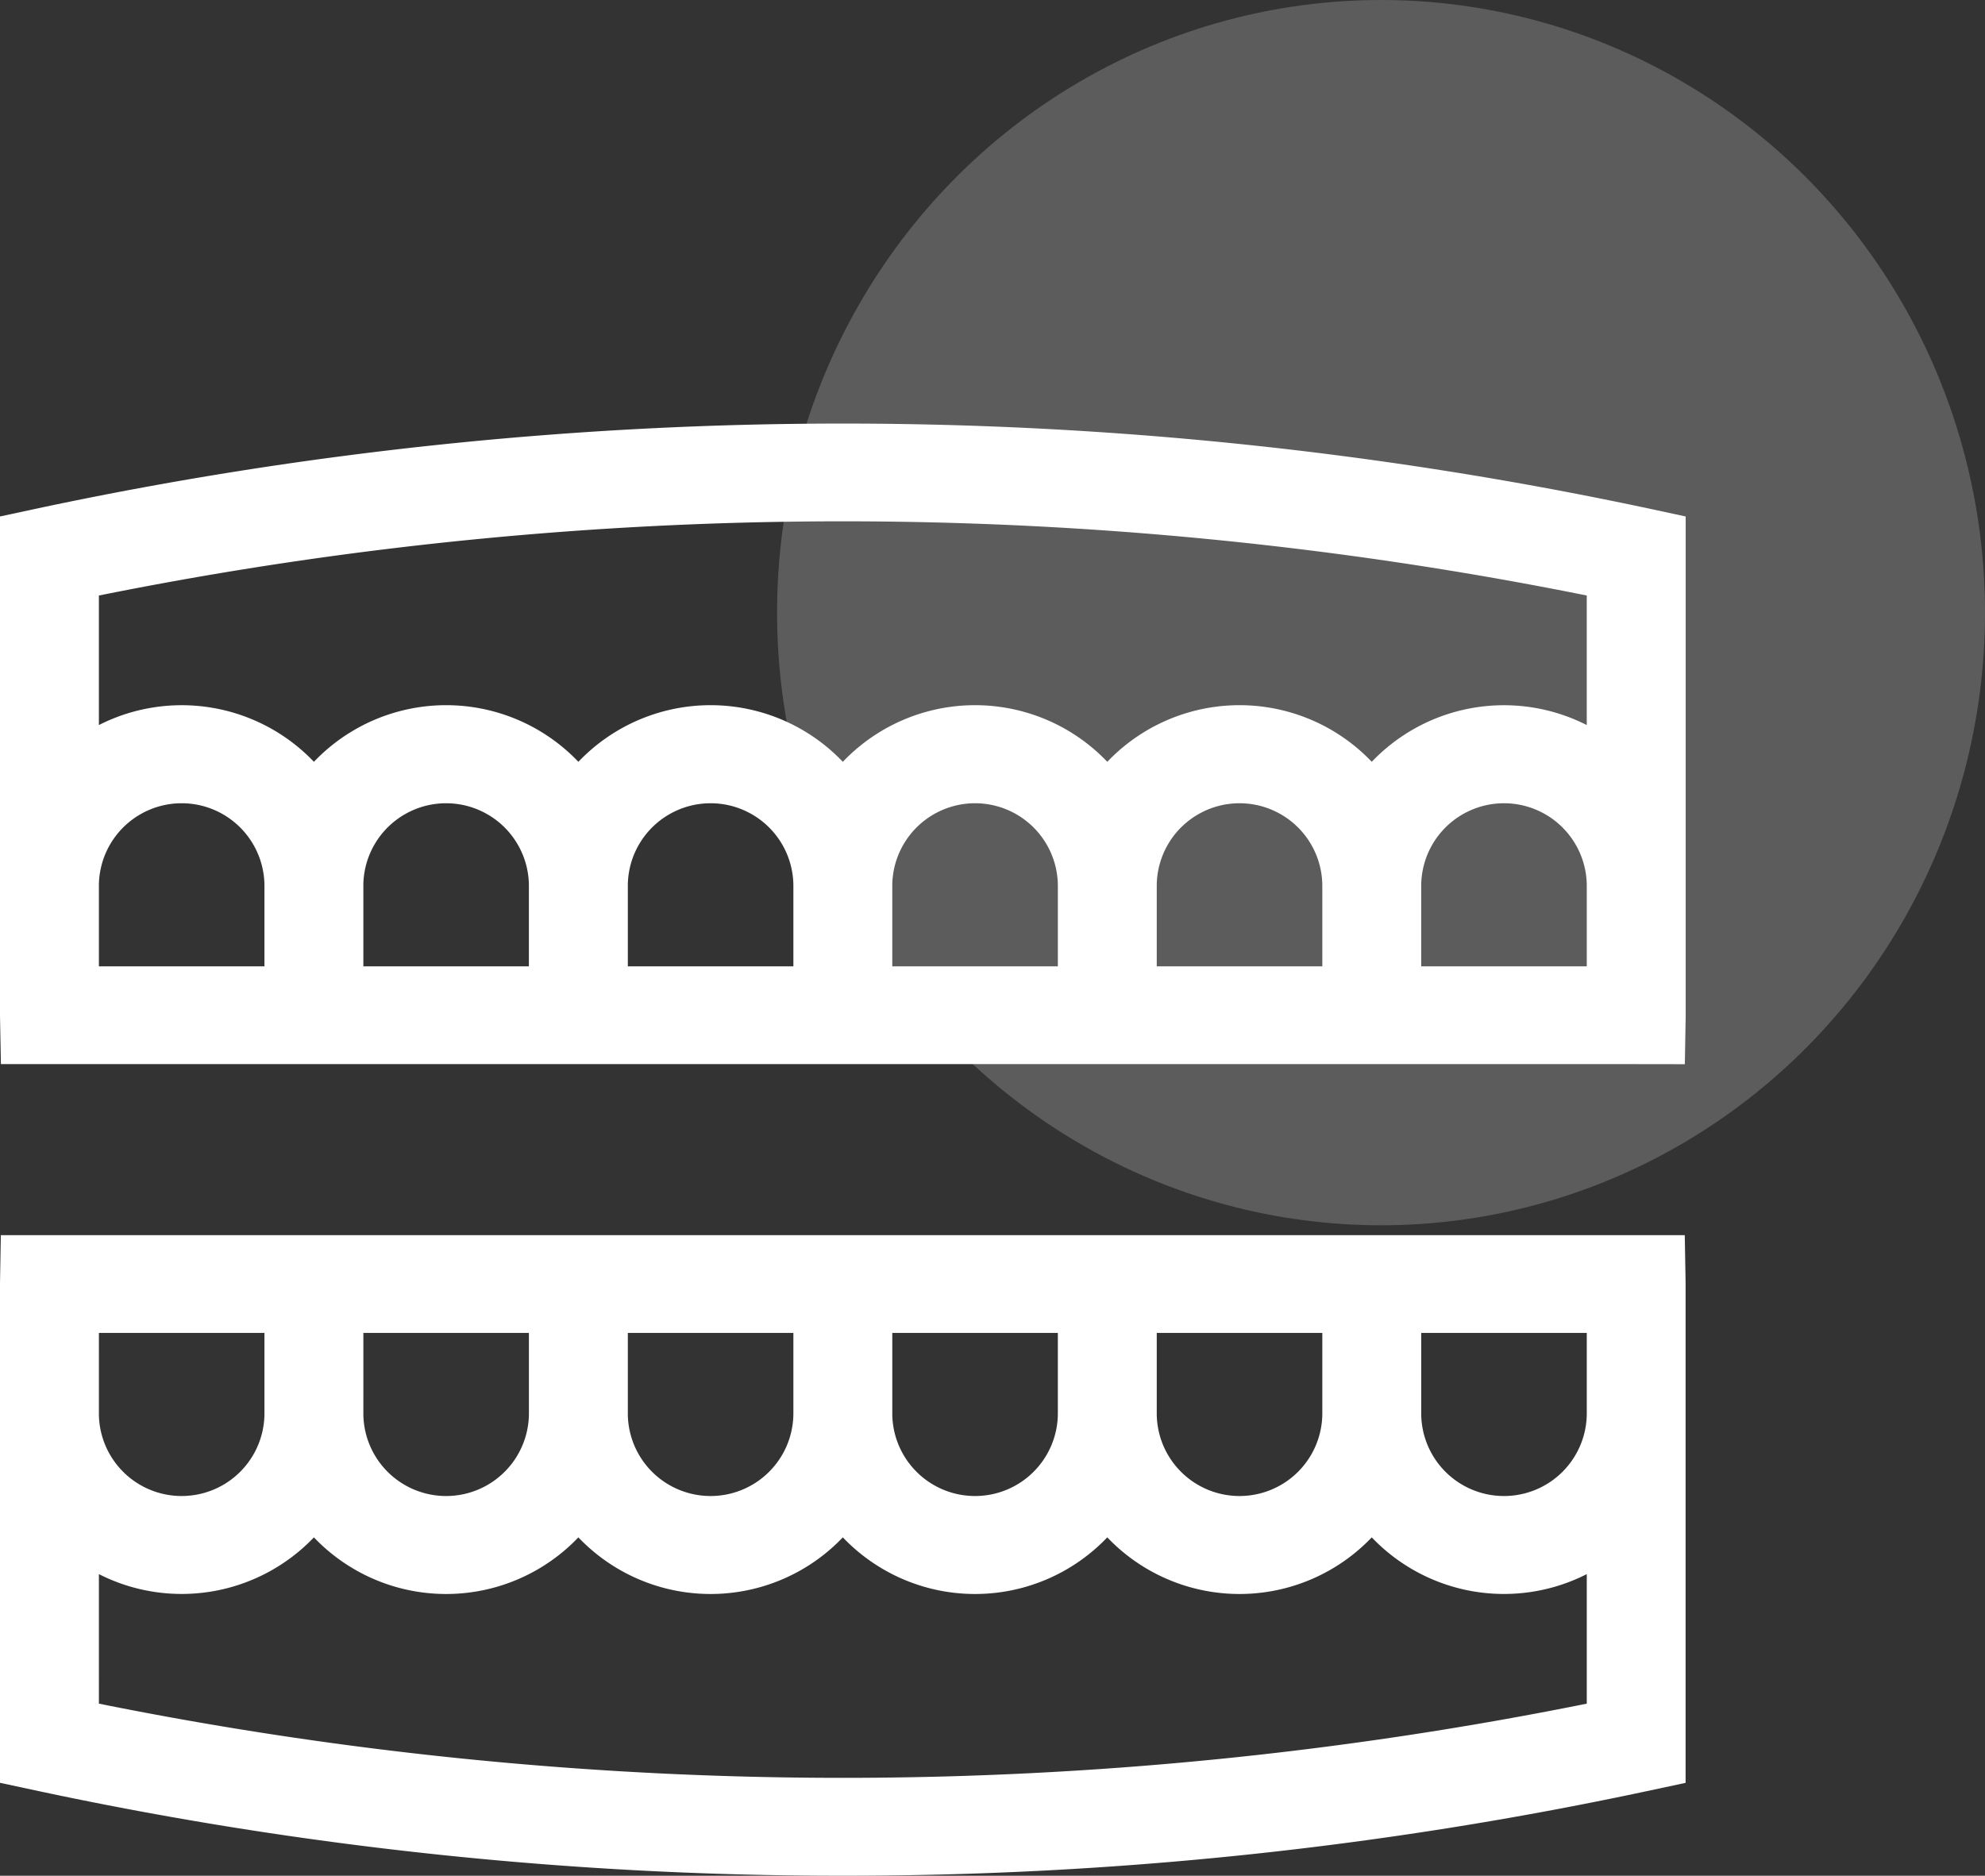 <svg xmlns="http://www.w3.org/2000/svg" width="113.389" height="107.159" viewBox="0 0 113.389 107.159">
  <rect x="0" y="0" width="113.389" height="107.159" fill="#333333" stroke="none"/>
  <g id="Icon" transform="translate(0 0.17)">
    <ellipse id="Ellipse_768" data-name="Ellipse 768" cx="34.5" cy="35" rx="34.5" ry="35" transform="translate(44.389 -0.17)" fill="#fff" opacity="0.2"/>
    <path id="_047-denture" data-name="047-denture" d="M2.227,78.131,0,77.653v-20.9H0c0-.047,0-.093,0-.14V49.268c0-.054,0-.106,0-.158l.048-2.744H96.239l.048,2.744c0,.052,0,.1,0,.158v7.341c0,.047,0,.093,0,.14h0V77.655l-2.227.477a219.383,219.383,0,0,1-45.919,4.83A219.392,219.392,0,0,1,2.227,78.131Zm3.423-5a215.136,215.136,0,0,0,84.991,0v-7.4a10.437,10.437,0,0,1-12.283-2.1,10.435,10.435,0,0,1-15.107,0,10.434,10.434,0,0,1-15.106,0,10.435,10.435,0,0,1-15.107,0,10.435,10.435,0,0,1-15.107,0,10.439,10.439,0,0,1-12.282,2.1ZM81.184,56.609a4.729,4.729,0,0,0,9.457,0V51.952H81.184Zm-15.107,0a4.729,4.729,0,0,0,9.457,0V51.952H66.077Zm-15.107,0a4.729,4.729,0,0,0,9.457,0V51.952H50.97Zm-15.107,0a4.729,4.729,0,0,0,9.457,0V51.952H35.864Zm-15.107,0a4.729,4.729,0,0,0,9.457,0V51.952H20.757Zm-15.107,0a4.729,4.729,0,0,0,9.457,0V51.952H5.65ZM93.464,36.595H.052L0,33.852c0-.053,0-.1,0-.159V26.352c0-.047,0-.093,0-.14H0V5.308l2.227-.479a220.748,220.748,0,0,1,91.837,0l2.227.479v20.9h0c0,.047,0,.093,0,.14V33.7q0,.078,0,.155l-.048,2.744ZM81.184,26.352v4.657h9.457V26.352a4.729,4.729,0,0,0-9.457,0Zm-15.107,0v4.657h9.457V26.352a4.729,4.729,0,0,0-9.457,0Zm-15.107,0v4.657h9.457V26.352a4.729,4.729,0,0,0-9.457,0Zm-15.107,0v4.657H45.32V26.352a4.729,4.729,0,0,0-9.457,0Zm-15.107,0v4.657h9.456V26.352a4.729,4.729,0,0,0-9.457,0Zm-15.107,0v4.657h9.457V26.352a4.729,4.729,0,0,0-9.457,0Zm72.709-7.028a10.439,10.439,0,0,1,12.282-2.1v-7.4a215.113,215.113,0,0,0-84.991,0v7.4a10.437,10.437,0,0,1,12.283,2.1,10.435,10.435,0,0,1,15.107,0,10.434,10.434,0,0,1,15.106,0,10.435,10.435,0,0,1,15.107,0,10.435,10.435,0,0,1,15.107,0Z" transform="translate(0 24.028)" fill="#fff"/>
  </g>
</svg>
